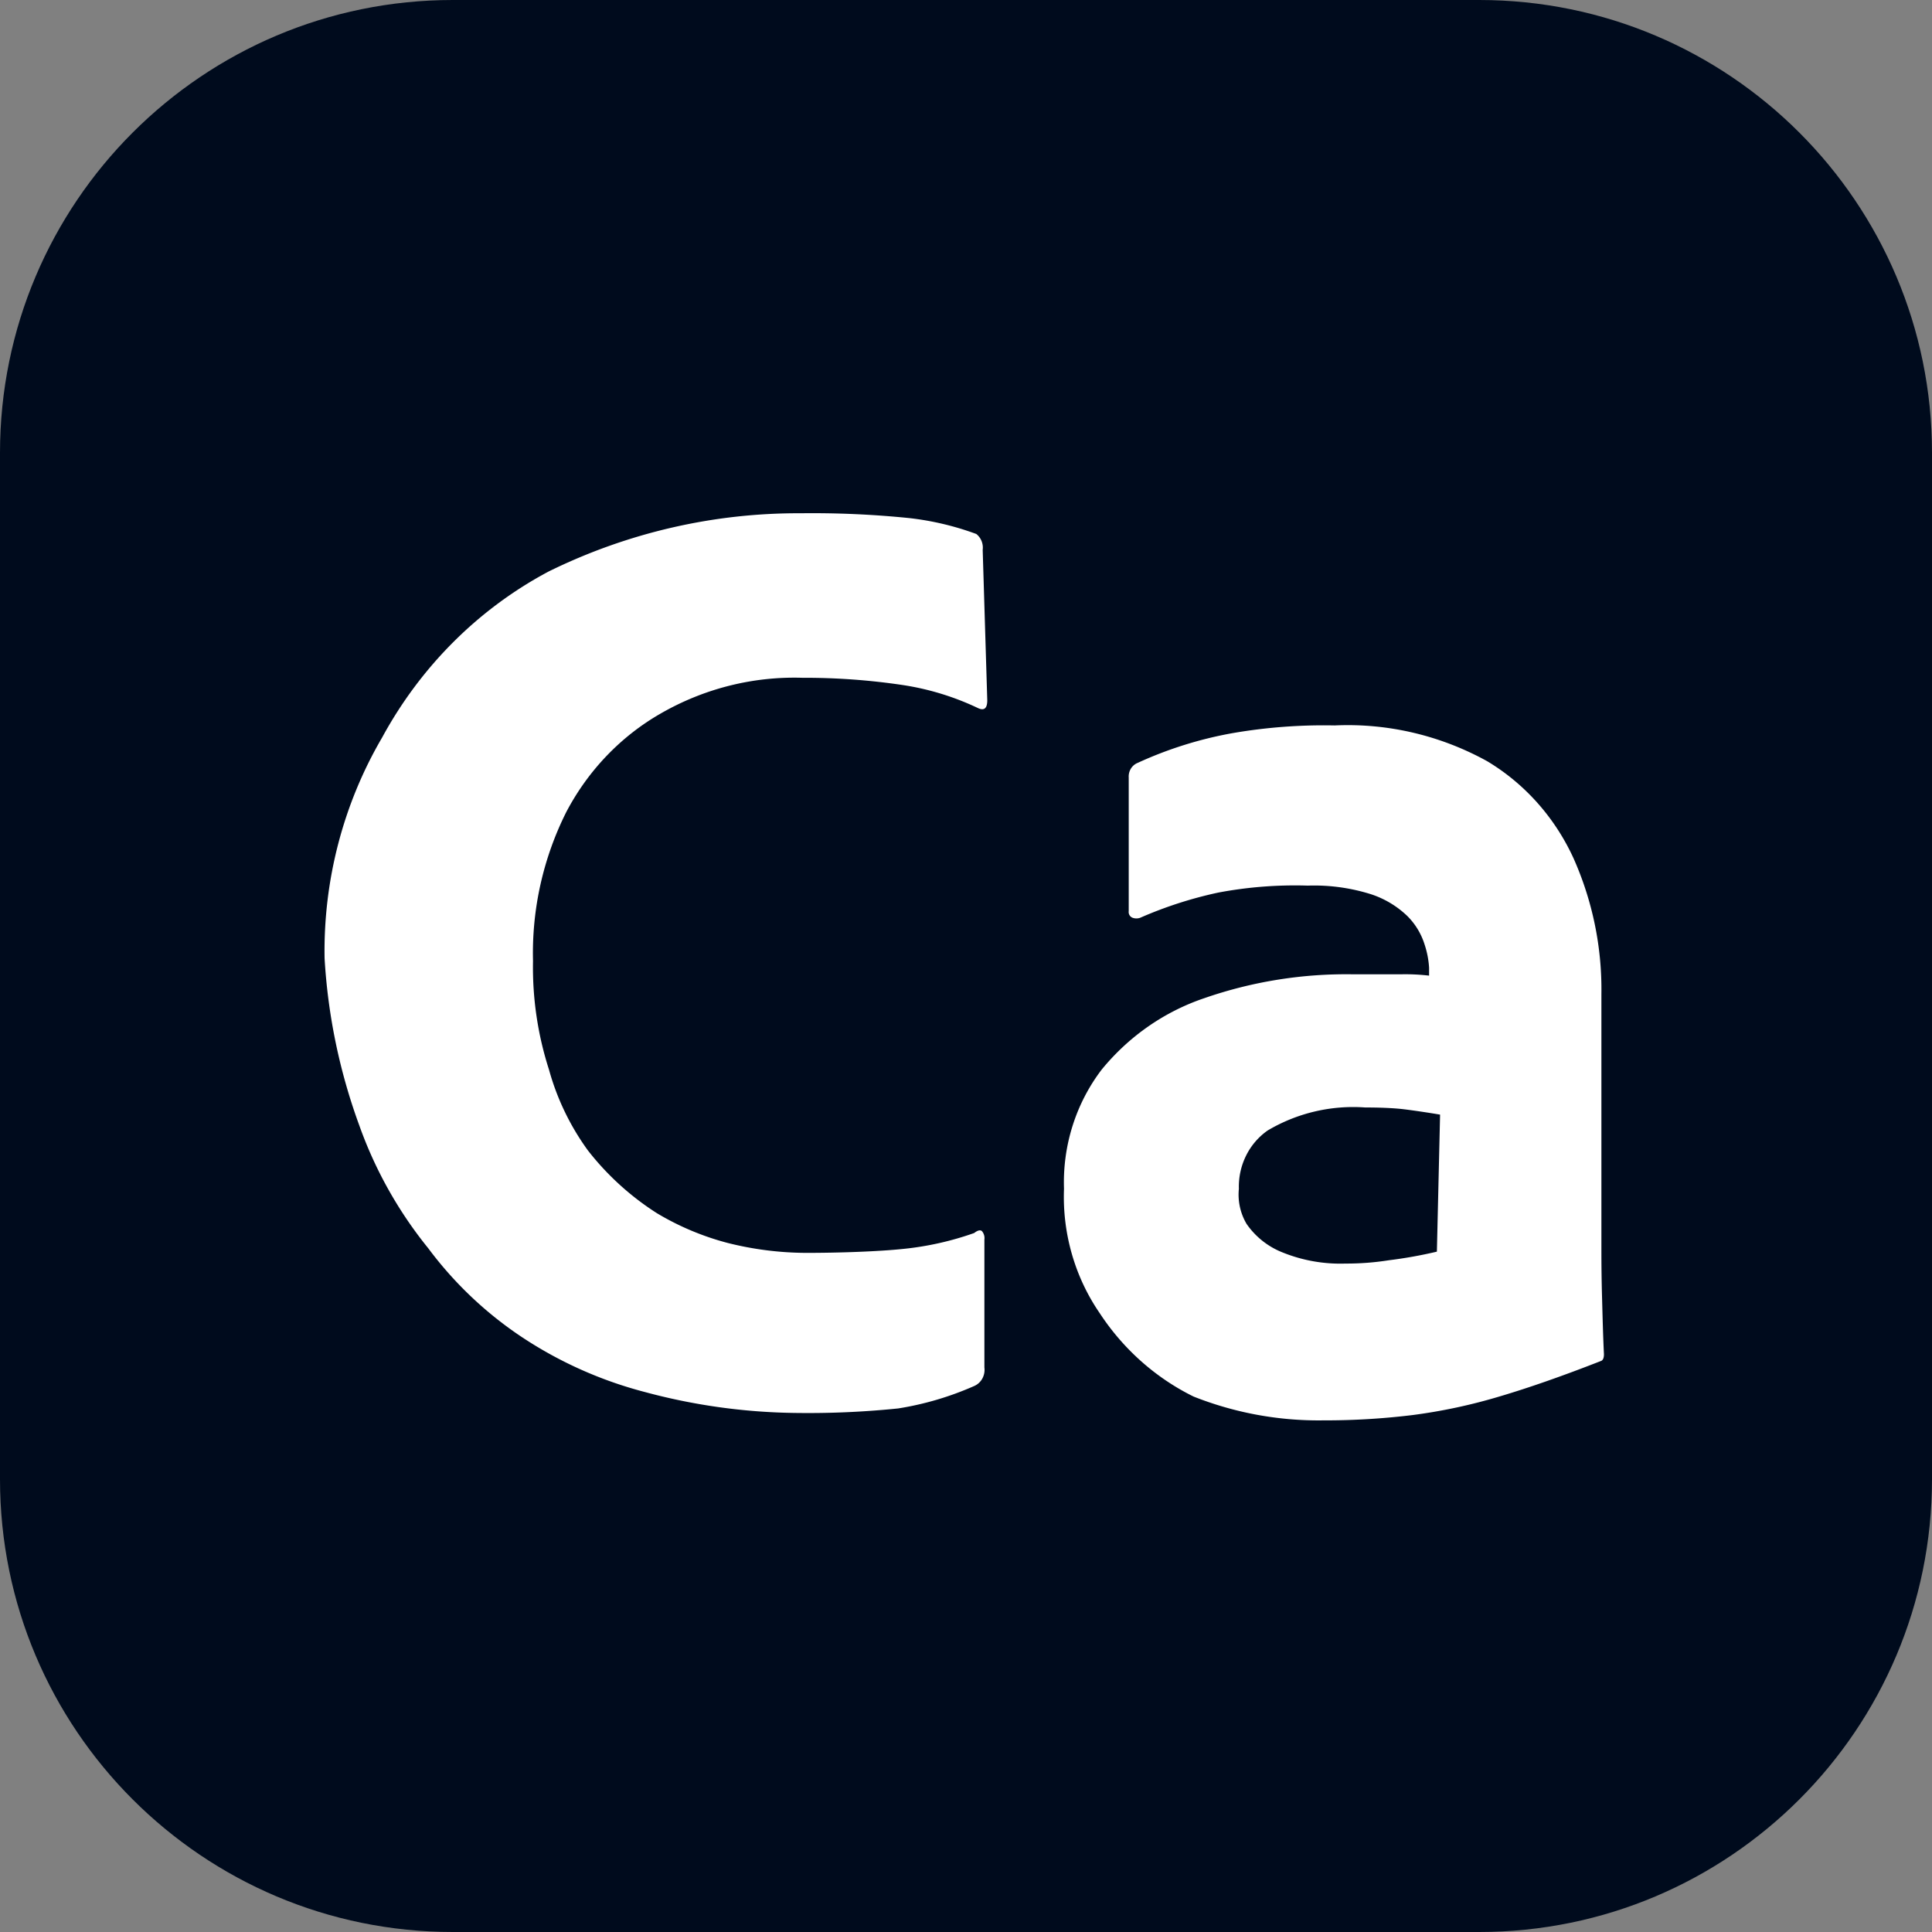 <svg xmlns="http://www.w3.org/2000/svg" width="256" height="256" fill="none"><rect width="100%" height="100%" fill="#808080" stroke="none"/><path fill="#000B1D" d="M196 0H60C26.863 0 0 26.863 0 60v136c0 33.137 26.863 60 60 60h136c33.137 0 60-26.863 60-60V60c0-33.137-26.863-60-60-60"/><path fill="#fff" d="M130.437 164.258v16.94a2.4 2.4 0 0 1-.273 1.467 2.25 2.25 0 0 1-1.08.989 40.6 40.6 0 0 1-10.076 2.972c-4.62.473-9.263.671-13.905.593a80 80 0 0 1-19.68-2.776 54.2 54.2 0 0 1-16.151-7.192 50 50 0 0 1-12.519-11.84 55.3 55.3 0 0 1-9.154-16.313 77.3 77.3 0 0 1-4.59-22.126c-.175-10.295 2.466-20.432 7.618-29.234 5.12-9.433 12.804-17.094 22.095-22.025 10.446-5.133 21.87-7.766 33.429-7.704 4.785-.058 9.57.156 14.332.64a38 38 0 0 1 8.879 2.105c.309.242.55.564.699.934s.201.774.15 1.171l.607 19.934c0 1.052-.398 1.402-1.186 1.052a35.6 35.6 0 0 0-9.98-3.07 88 88 0 0 0-13.34-.965c-6.554-.2-13.038 1.436-18.77 4.736-5.288 3.03-9.63 7.564-12.515 13.068a41.7 41.7 0 0 0-4.4 19.733 44.2 44.2 0 0 0 2.116 14.384 33.2 33.2 0 0 0 5.153 10.7 36.4 36.4 0 0 0 9.14 8.319 36 36 0 0 0 9.383 3.947c3.406.859 6.897 1.3 10.402 1.316 4.283 0 9.549-.176 12.875-.527a40.2 40.2 0 0 0 9.388-2.105q.675-.527 1.016-.263a1.42 1.42 0 0 1 .337 1.14m46.406-68.133c7.025-.325 14.005 1.311 20.212 4.736 4.966 2.973 8.947 7.438 11.418 12.804a42.7 42.7 0 0 1 3.721 18.067v33.854q0 3.335.085 6.315c.055 1.99.14 5.429.252 7.535q0 .702-.337.877-7.61 2.984-13.532 4.736a72.4 72.4 0 0 1-11.502 2.455c-3.929.48-7.883.714-11.839.702a44.9 44.9 0 0 1-17.17-3.157c-5.017-2.469-9.308-6.282-12.431-11.044-3.299-4.798-4.965-10.599-4.734-16.488-.196-5.709 1.572-11.304 4.989-15.786 3.602-4.407 8.317-7.687 13.616-9.472a57.3 57.3 0 0 1 19.788-3.157h6.174a27 27 0 0 1 3.808.175v-1.053a12 12 0 0 0-.594-3.069 9.2 9.2 0 0 0-2.283-3.771 12.6 12.6 0 0 0-4.82-2.894 25.1 25.1 0 0 0-8.374-1.141 54.7 54.7 0 0 0-11.886.927 54 54 0 0 0-10.319 3.332 1.5 1.5 0 0 1-1.014 0 .8.8 0 0 1-.405-.344.83.83 0 0 1-.104-.532v-17.716a2 2 0 0 1 .286-1.168c.214-.347.529-.614.9-.762a52 52 0 0 1 12.6-3.947 71 71 0 0 1 13.495-1.014m13.552 69.725.423-18.156c-1.355-.232-4.109-.653-5.35-.771q-1.861-.174-4.567-.176a22.2 22.2 0 0 0-12.937 3.053 8.86 8.86 0 0 0-2.863 3.35 9.24 9.24 0 0 0-.943 4.368 7.63 7.63 0 0 0 1.015 4.648 10.44 10.44 0 0 0 4.734 3.772 20.4 20.4 0 0 0 8.375 1.491 36 36 0 0 0 5.75-.439 59 59 0 0 0 6.363-1.14"/></svg>